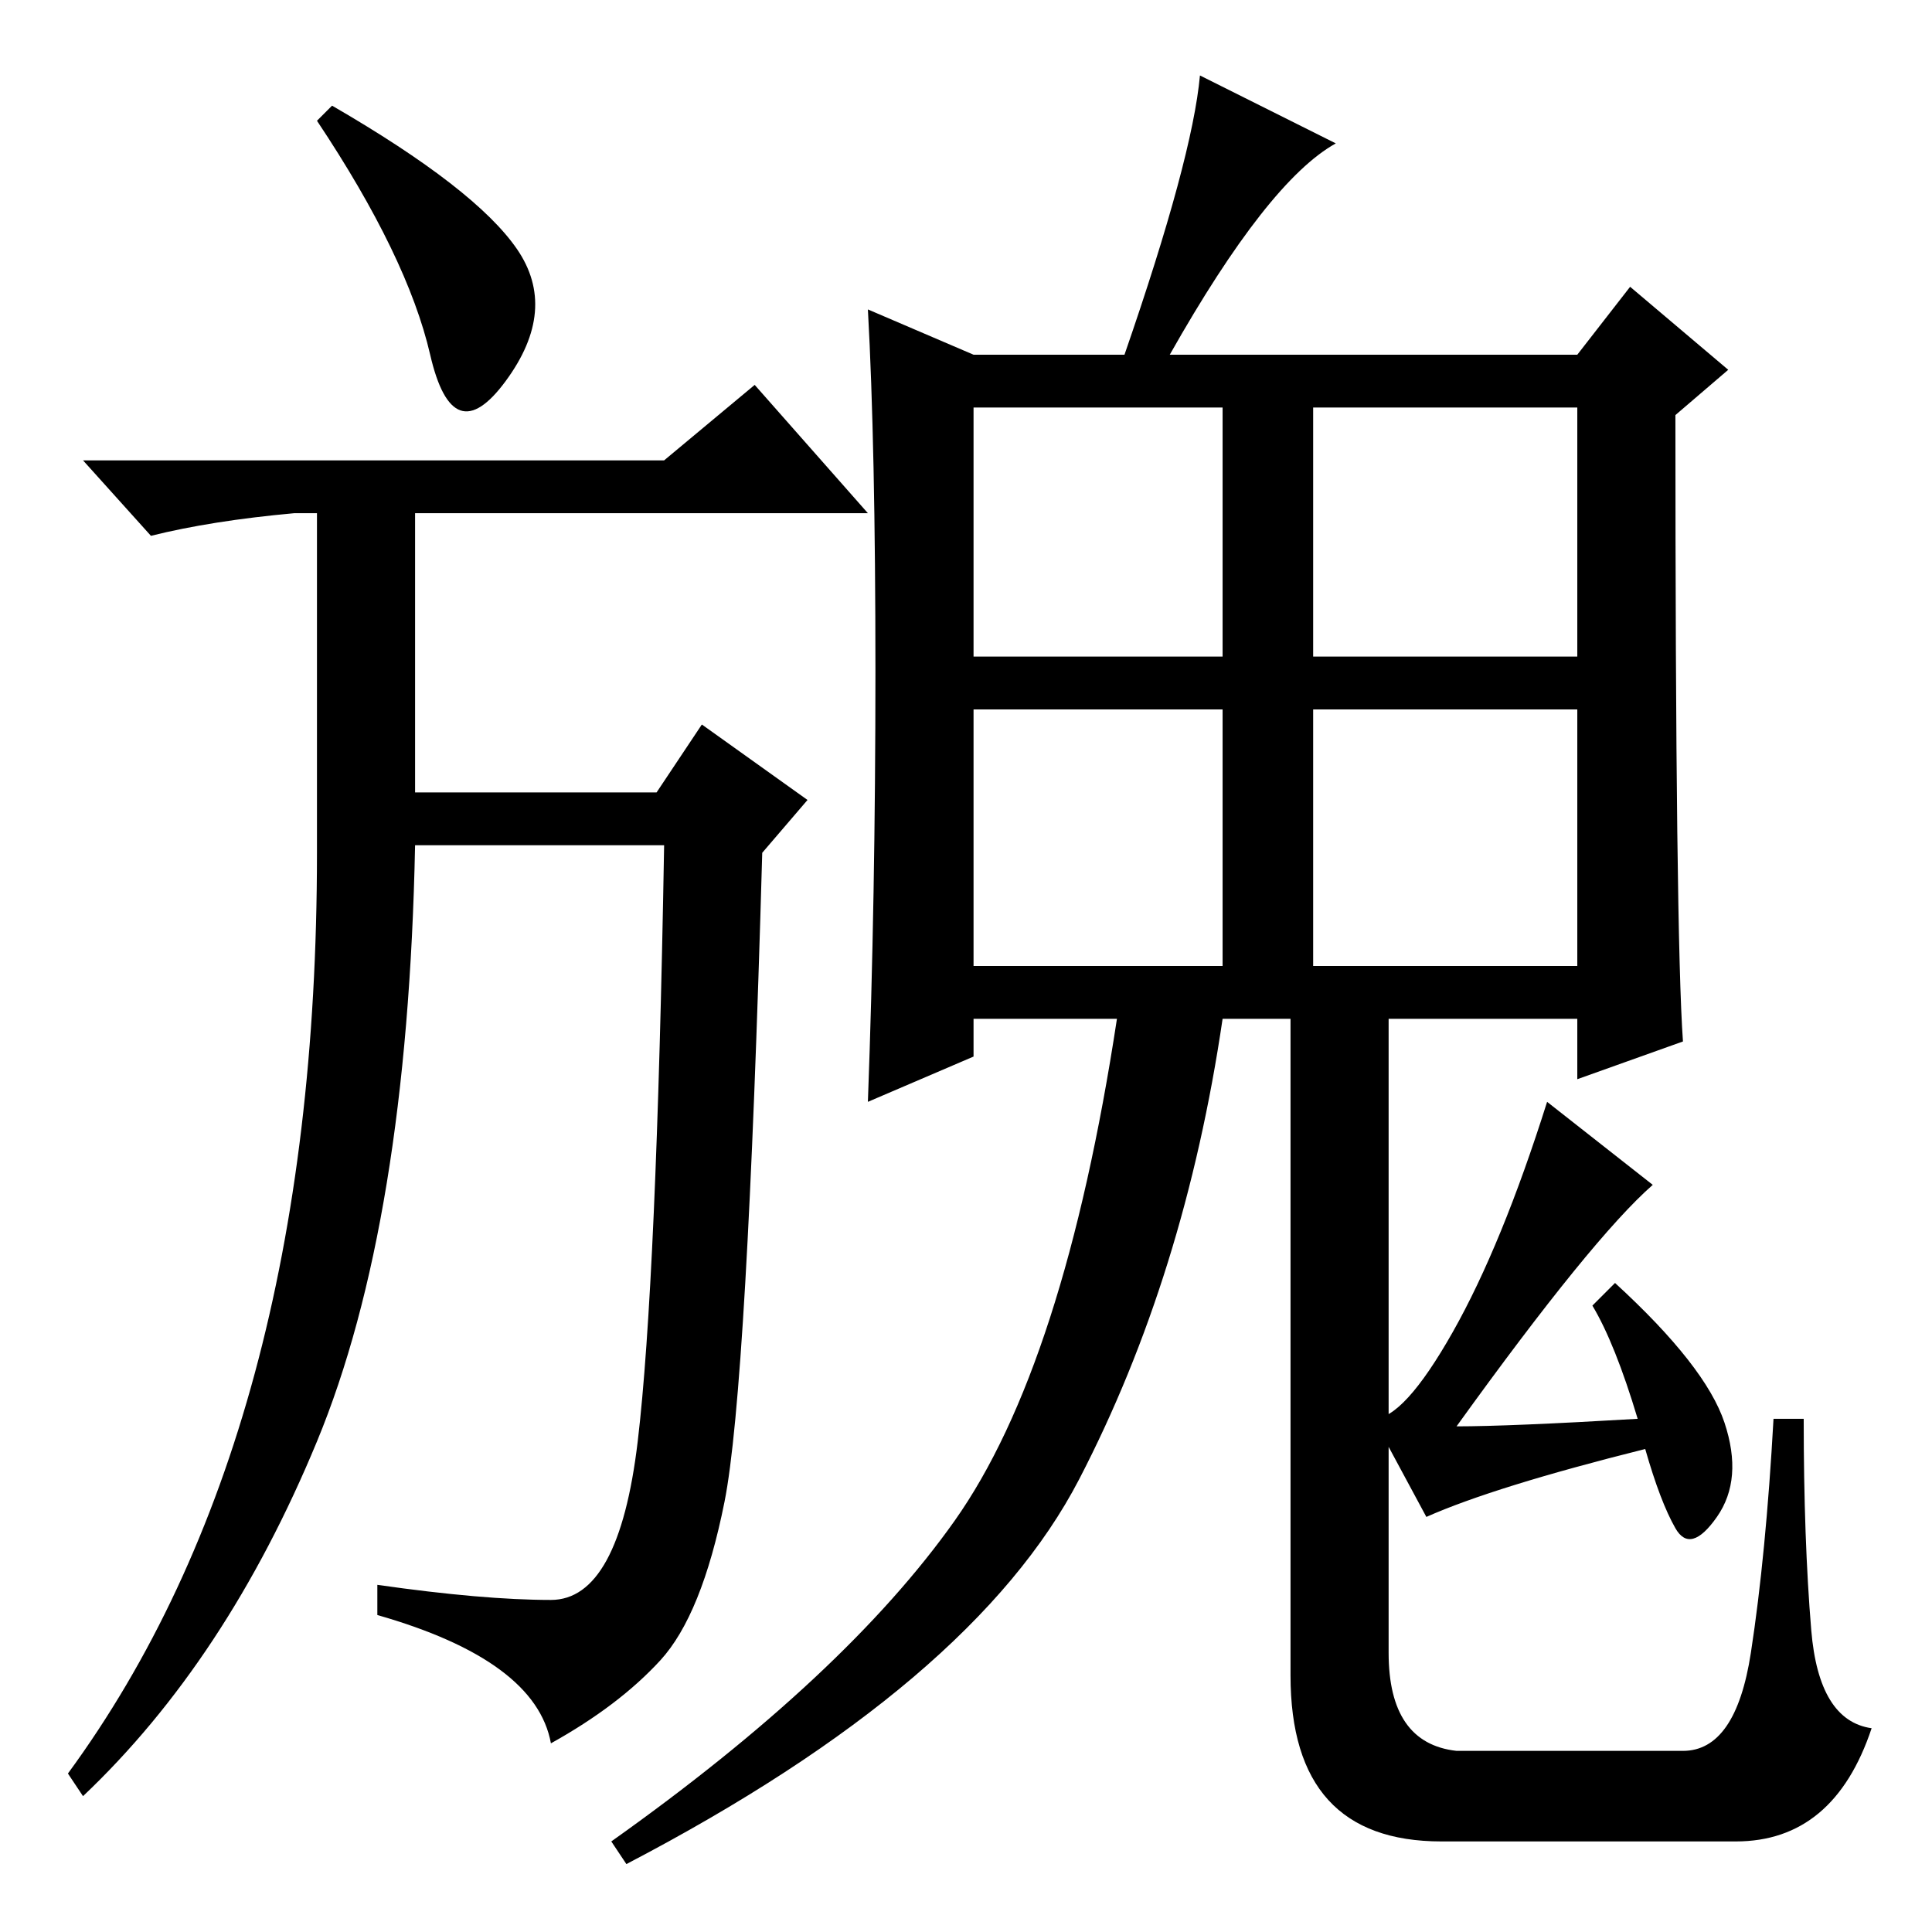 <?xml version="1.0" standalone="no"?>
<!DOCTYPE svg PUBLIC "-//W3C//DTD SVG 1.1//EN" "http://www.w3.org/Graphics/SVG/1.1/DTD/svg11.dtd" >
<svg xmlns="http://www.w3.org/2000/svg" xmlns:xlink="http://www.w3.org/1999/xlink" version="1.1" viewBox="0 -36 256 256">
  <g transform="matrix(1 0 0 -1 0 220)">
   <path fill="currentColor"
d="M55 151h32l6 9l14 -10l-6 -7q-2 -71 -5 -86t-8.5 -21t-14.5 -11q-2 11 -23 17v4q14 -2 23 -2t11.5 21t3.5 79h-33q-1 -50 -13 -79t-31 -47l-2 3q33 45 33 122v45h-3q-11 -1 -19 -3l-9 10h77l12 10l15 -17h-60v-37zM68.5 223q5.5 -8 -1.5 -17.5t-10 3.5t-15 31l2 2
q19 -11 24.5 -19zM192.5 79.5q6.5 11.5 12.5 30.5l14 -11q-8 -7 -26 -32q7 0 24 1q-3 10 -6 15l3 3q12 -11 14.5 -18.5t-1 -12.5t-5.5 -1.5t-4 10.5q-20 -5 -29 -9l-7 13q4 0 10.5 11.5zM184 123v-86q0 -12 9 -13h30q7 0 9 13t3 31h4q0 -16 1 -28t8 -13q-5 -15 -18 -15h-39
q-20 0 -20 22v89h13zM129 169h33v33h-33v-33zM174 169h35v33h-35v-33zM129 128h33v34h-33v-34zM174 128h35v34h-35v-34zM155 209h54l7 9l13 -11l-7 -6q0 -69 1 -83l-14 -5v8h-47q-5 -34 -19 -61t-60 -51l-2 3q31 22 45.5 42.5t21.5 66.5h-19v-5l-14 -6q1 27 1 57t-1 48
l14 -6h20q9 26 10 37l18 -9q-9 -5 -22 -28z" />
  </g>

</svg>
